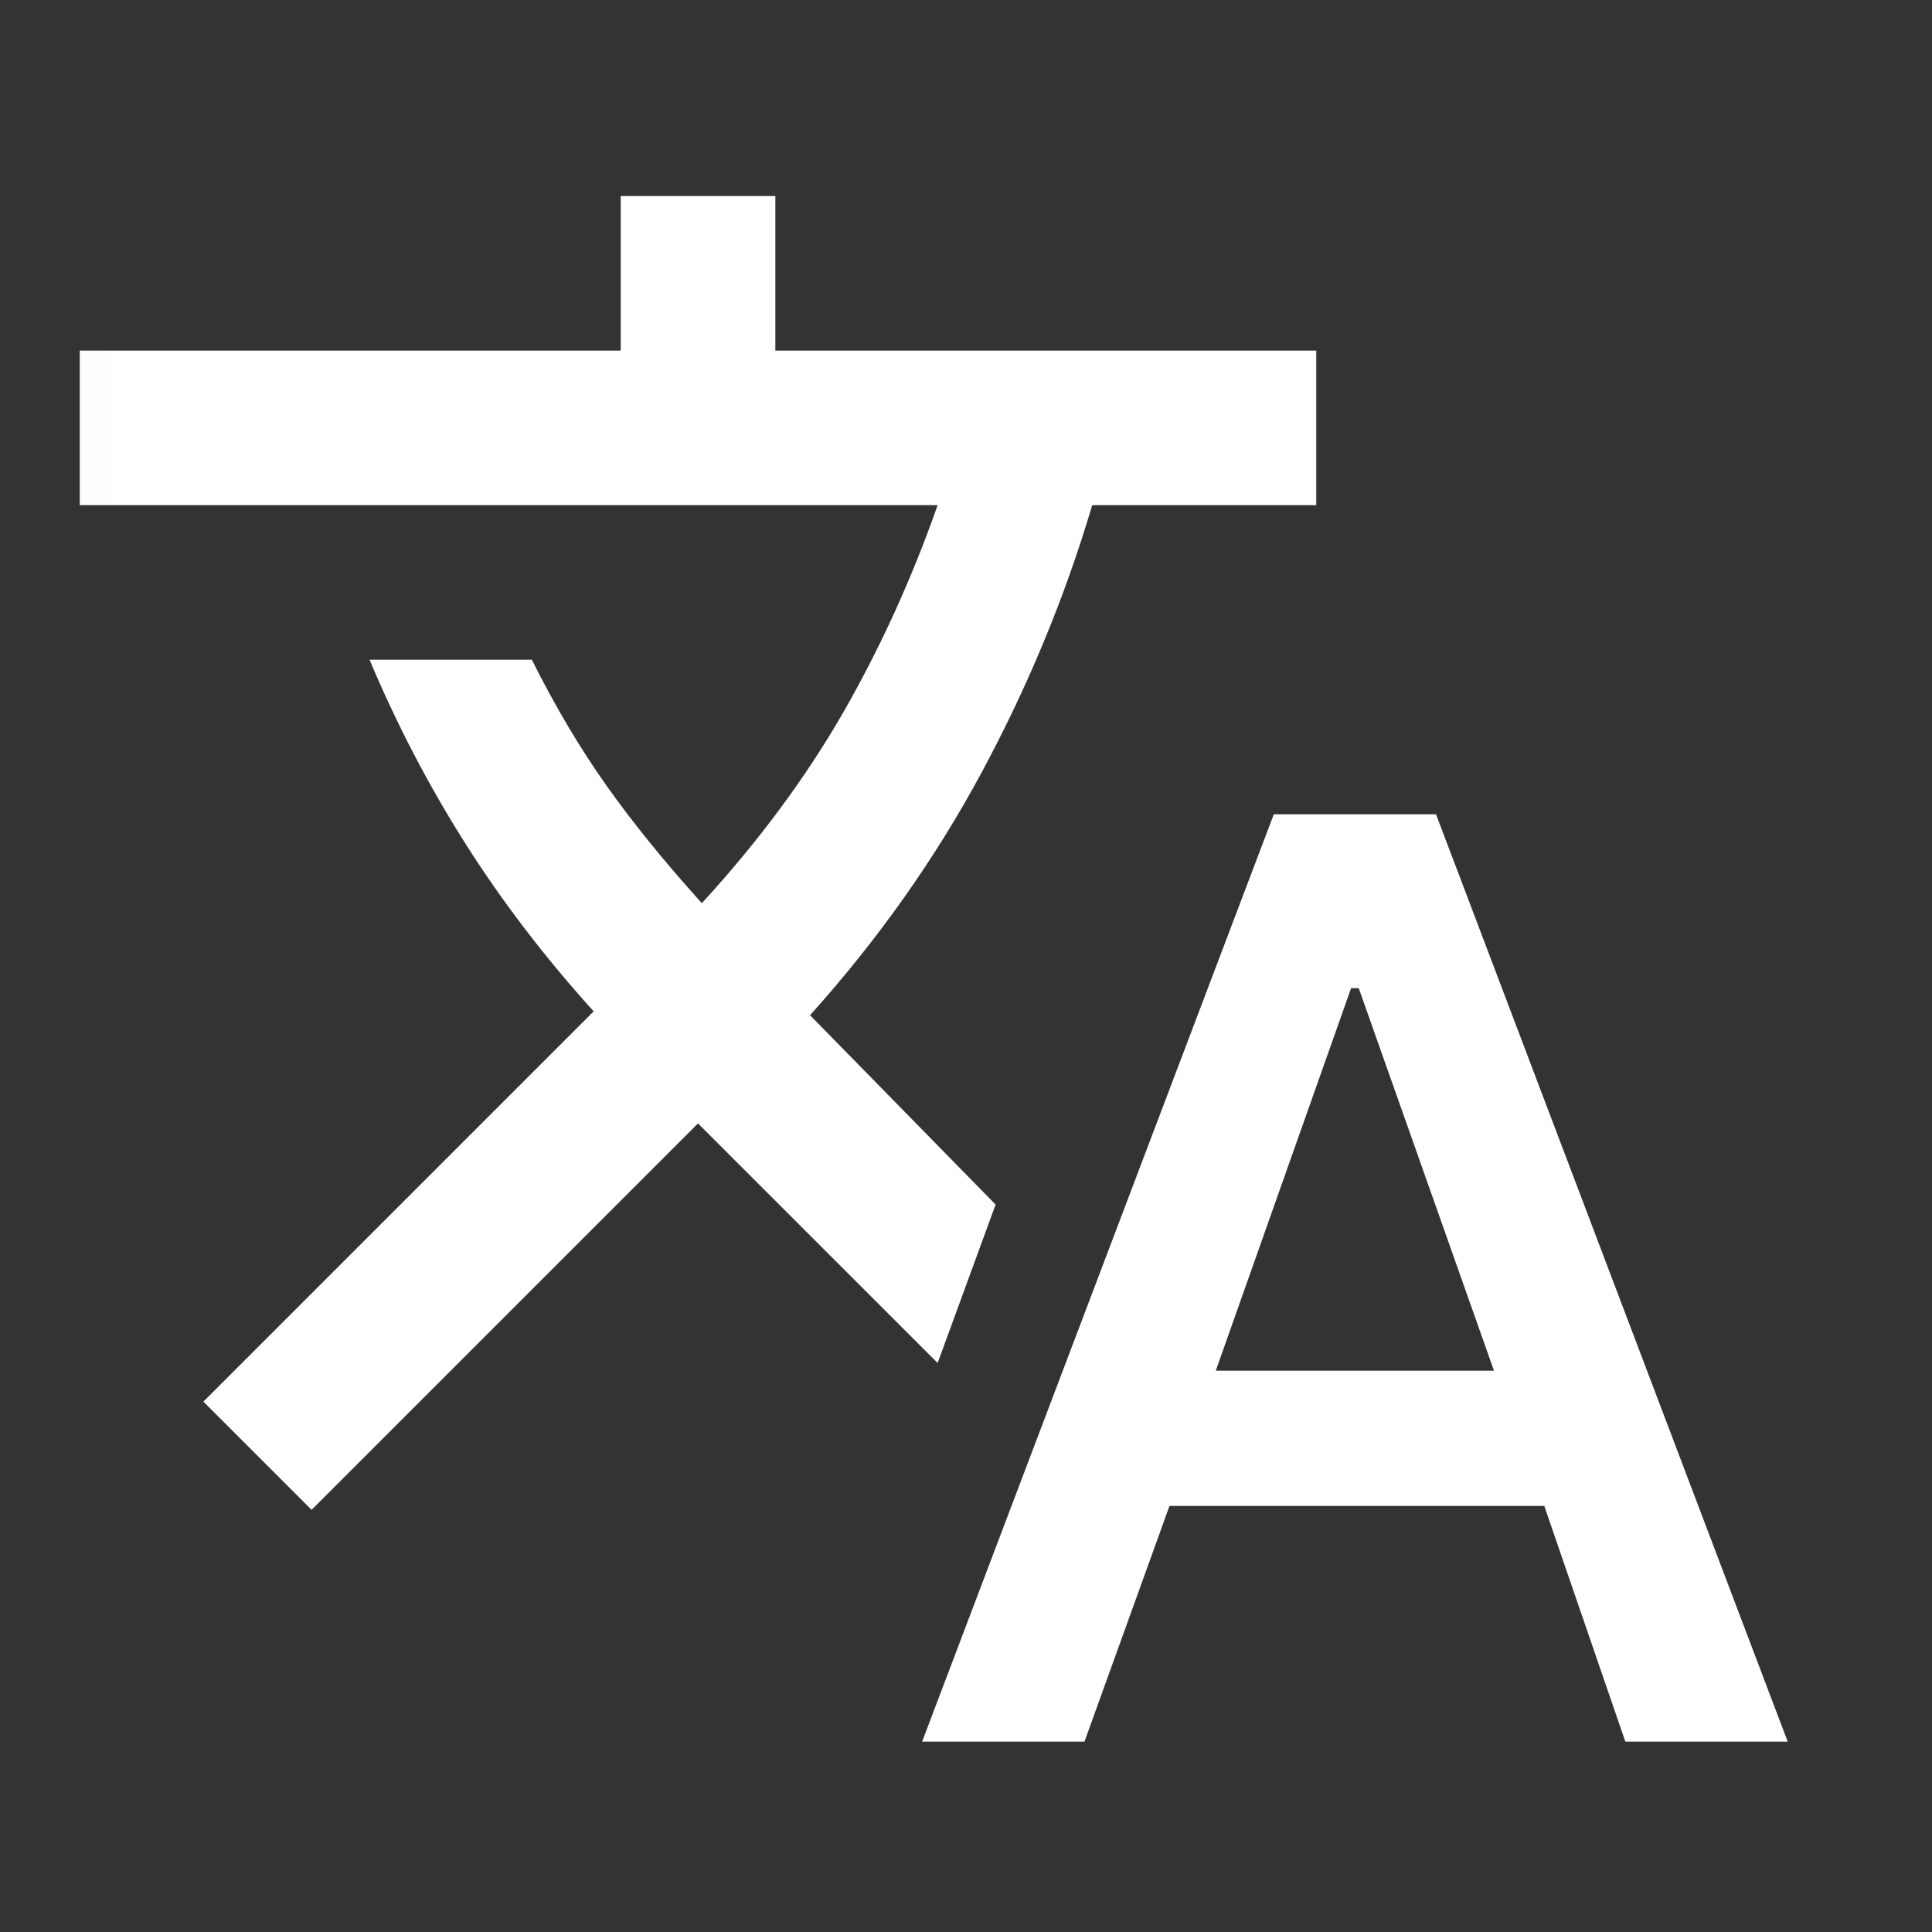 <svg width="25" height="25" viewBox="0 0 25 25" fill="none" xmlns="http://www.w3.org/2000/svg">
<rect x="0" y="0" width="25" height="25" fill="#333333" stroke="none"/>
<mask id="mask0_1159_13" style="mask-type:alpha" maskUnits="userSpaceOnUse" x="0" y="0" width="25" height="25">
<rect x="0.032" y="0.537" width="24" height="24" fill="#D9D9D9"/>
</mask>
<g mask="url(#mask0_1159_13)">
<path d="M11.932 22.537L16.483 10.537H18.582L23.133 22.537H21.032L19.983 19.487H15.133L14.033 22.537H11.932ZM15.732 17.737H19.332L17.582 12.787H17.483L15.732 17.737ZM4.032 19.537L2.632 18.137L7.682 13.087C7.049 12.387 6.495 11.662 6.02 10.912C5.545 10.162 5.132 9.37 4.782 8.537H6.882C7.182 9.137 7.503 9.678 7.845 10.162C8.187 10.645 8.599 11.153 9.082 11.687C9.816 10.887 10.424 10.066 10.908 9.225C11.391 8.383 11.799 7.487 12.133 6.537H1.032V4.537H8.032V2.537H10.033V4.537H17.032V6.537H14.133C13.783 7.72 13.307 8.87 12.707 9.987C12.107 11.103 11.366 12.153 10.482 13.137L12.883 15.587L12.133 17.637L9.032 14.537L4.032 19.537Z" fill="white"/>
</g>
</svg>
